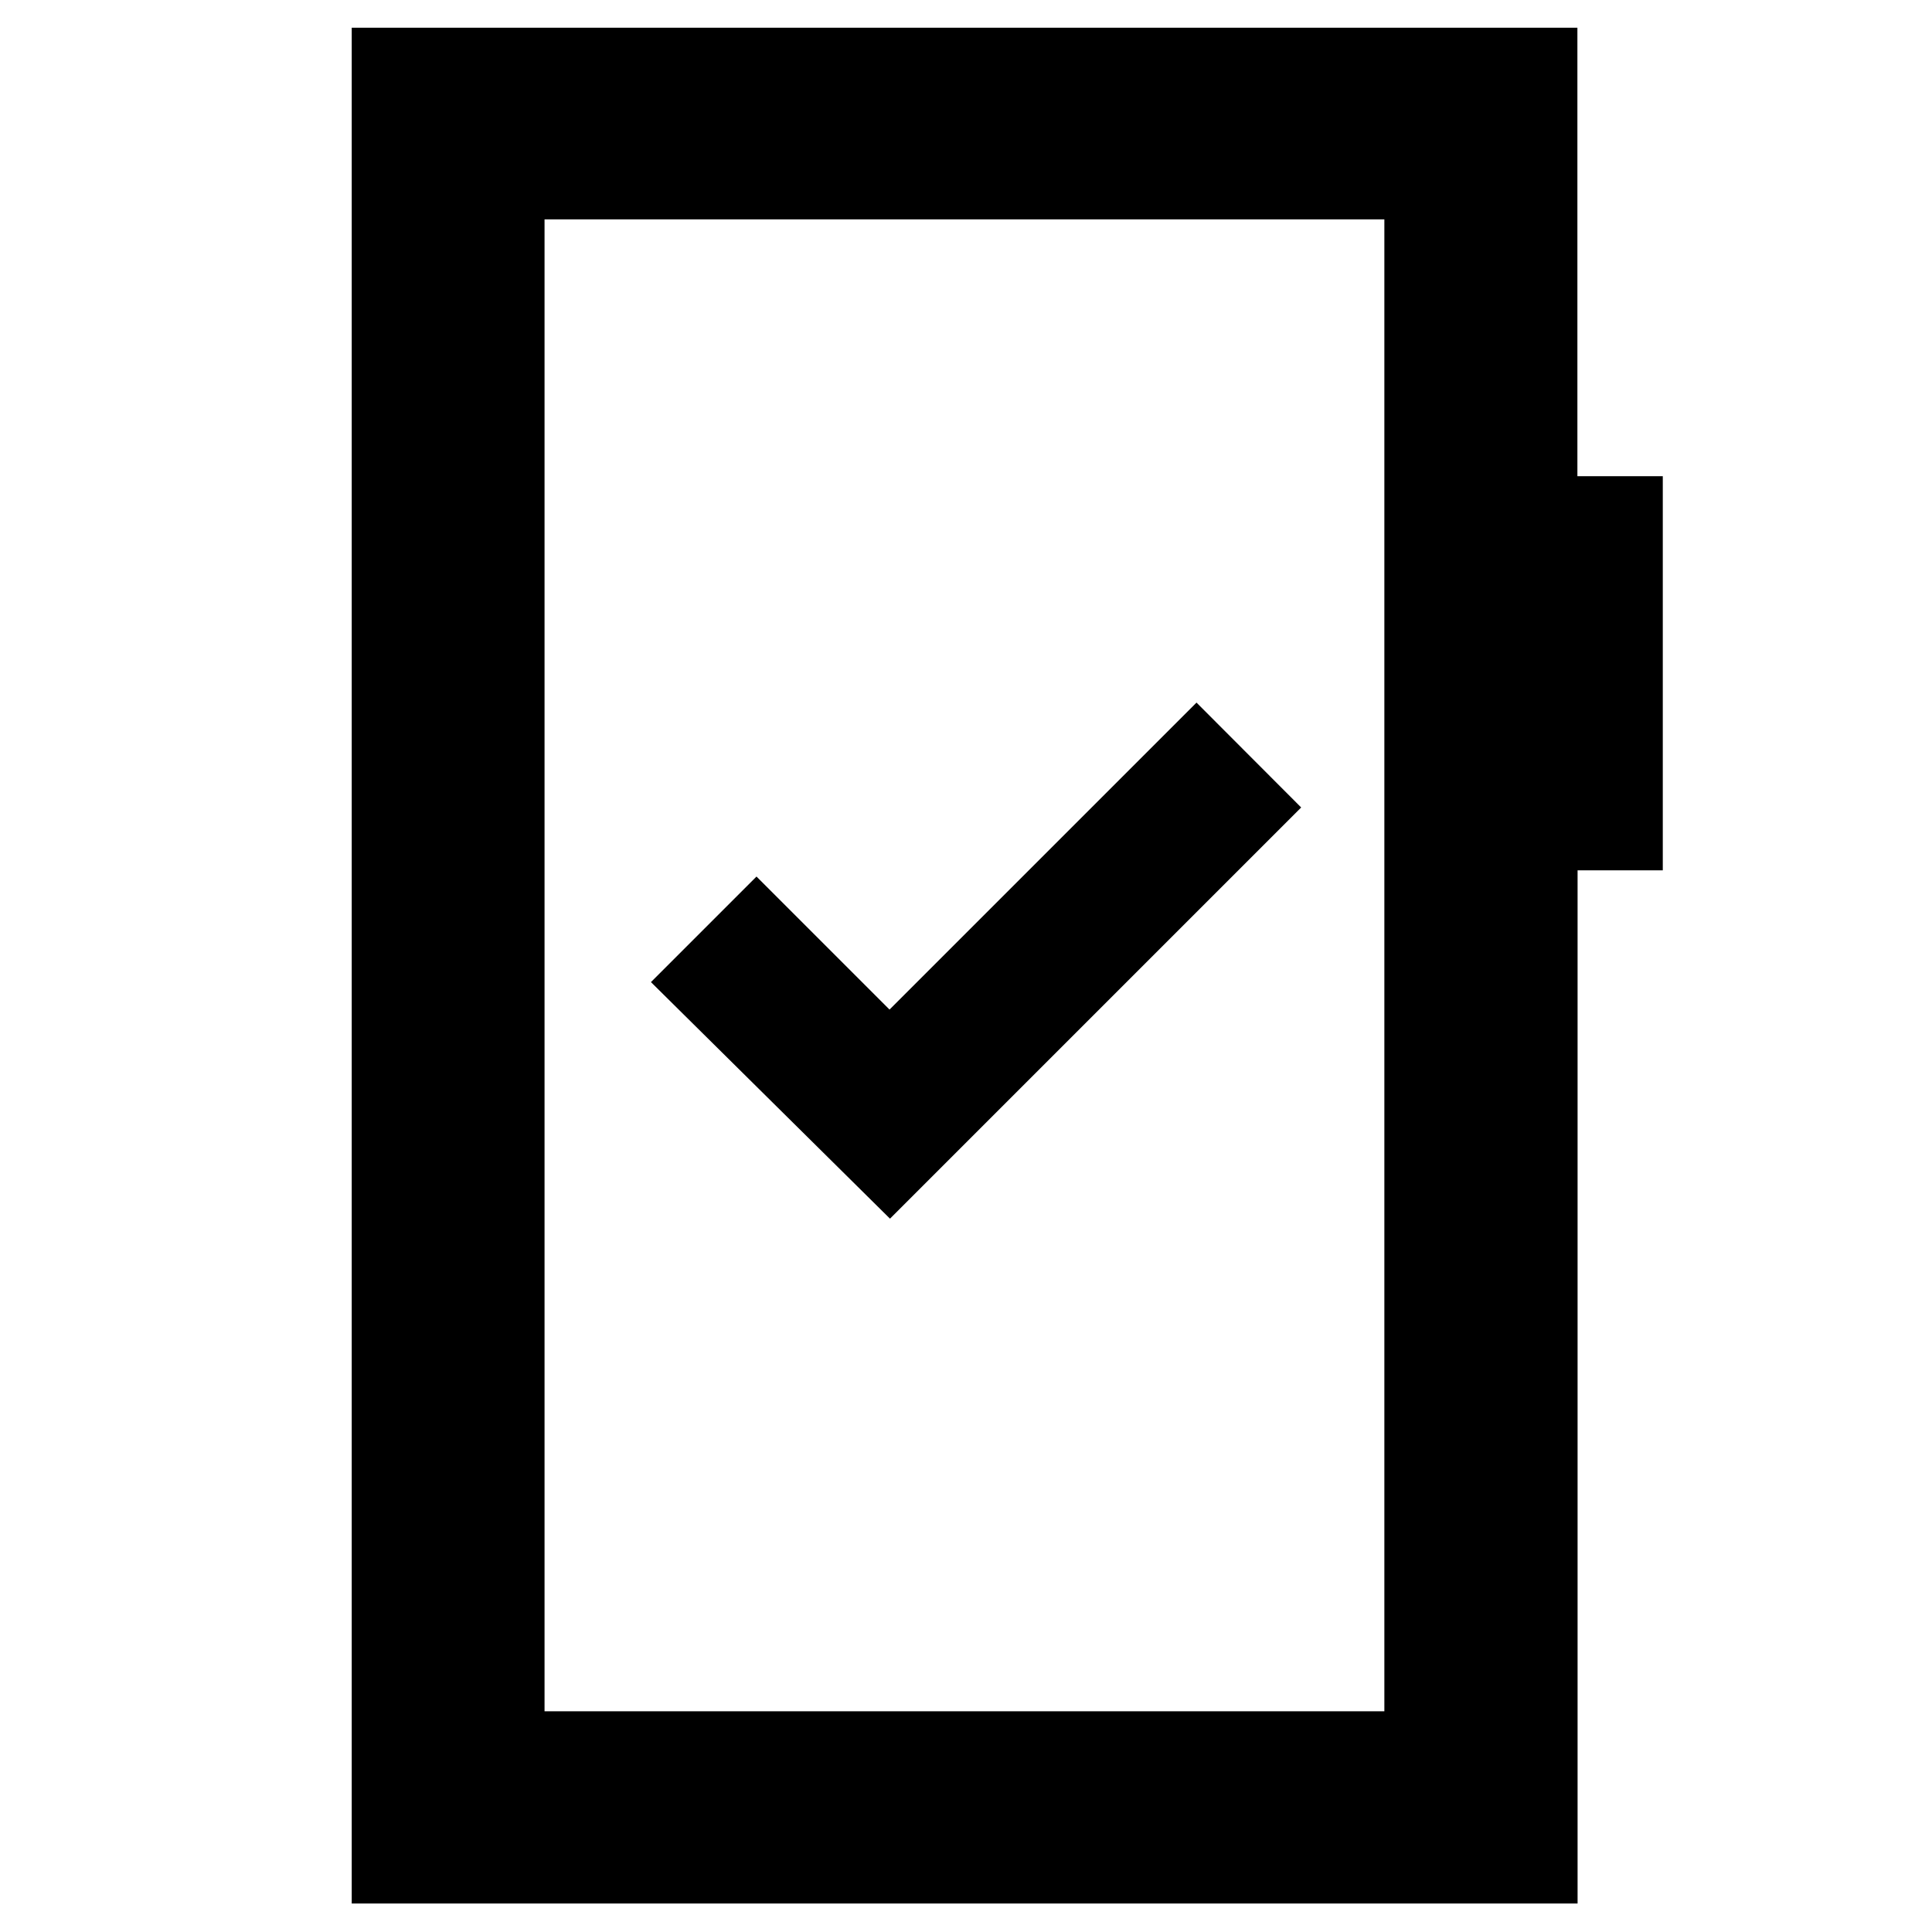 <svg xmlns="http://www.w3.org/2000/svg" height="40" viewBox="0 -960 960 960" width="40"><path d="m442.23-354.45 204.32-204.32-52.01-52.11L442-458.35l-66.1-66.1L323.45-472l118.78 117.55ZM174.77-14.15v-932.08H783.8v222.85h42.43v195.84h-42.34v513.39H174.77Zm95.81-95.53h417.3v-741.31h-417.3v741.31Zm0 0v-741.31 741.31Z"/></svg>